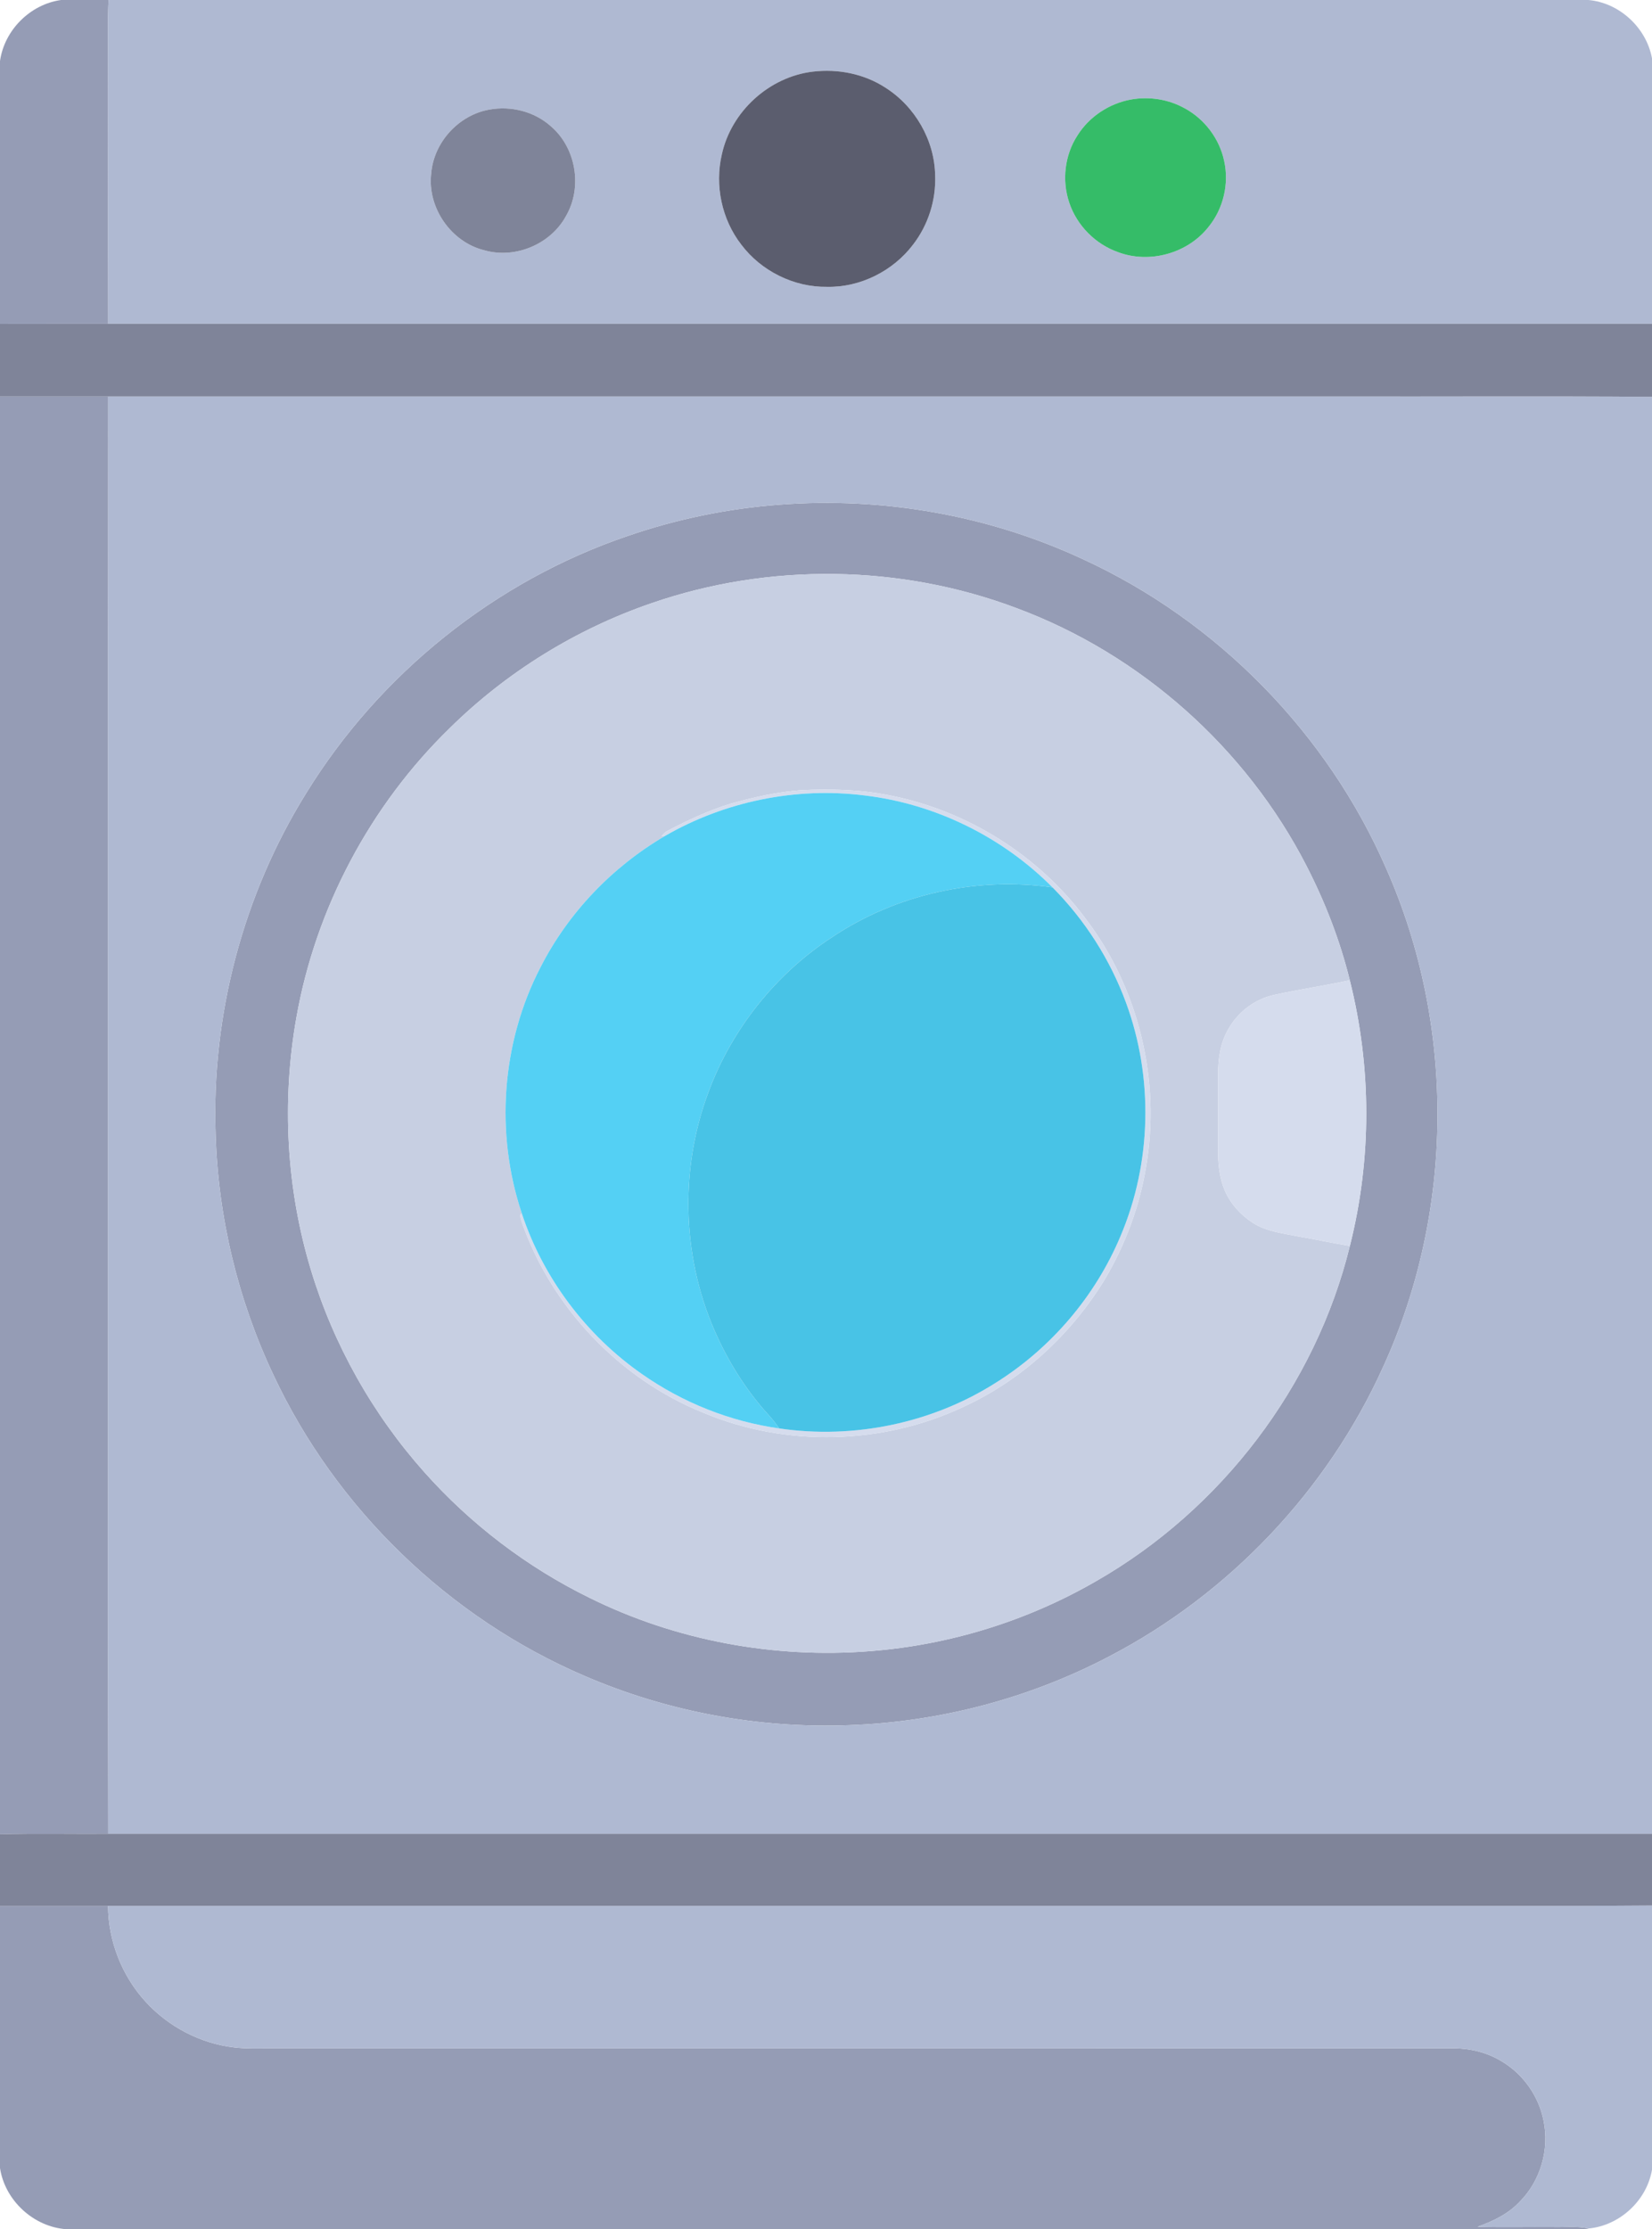 <?xml version="1.0" encoding="UTF-8" ?>
<!DOCTYPE svg PUBLIC "-//W3C//DTD SVG 1.1//EN" "http://www.w3.org/Graphics/SVG/1.1/DTD/svg11.dtd">
<svg width="791pt" height="1067pt" viewBox="0 0 791 1067" version="1.1" xmlns="http://www.w3.org/2000/svg">
<g id="#959cb5ff">
<path fill="#959cb5" opacity="1.00" d=" M 29.24 0.00 L 51.96 0.00 C 51.84 2.67 51.75 5.34 51.74 8.01 C 51.82 57.01 51.70 106.00 51.80 155.00 C 34.53 155.03 17.27 154.96 0.00 155.03 L 0.00 29.23 C 2.07 14.43 14.45 2.06 29.24 0.00 Z" />
<path fill="#959cb5" opacity="1.00" d=" M 0.00 189.76 C 17.27 189.77 34.54 189.76 51.81 189.76 C 51.70 339.85 51.80 489.93 51.76 640.02 C 51.82 719.26 51.66 798.51 51.84 877.76 C 34.56 877.89 17.27 877.48 0.00 877.96 L 0.00 189.76 Z" />
<path fill="#959cb5" opacity="1.00" d=" M 373.36 241.55 C 422.86 237.78 473.35 246.62 518.39 267.59 C 582.83 297.13 635.67 351.05 663.90 416.08 C 696.99 490.99 696.40 579.91 662.23 654.34 C 635.53 713.41 588.52 763.00 531.01 792.89 C 492.78 812.91 450.05 824.18 406.93 825.74 C 363.54 827.47 319.78 819.39 279.90 802.18 C 214.91 774.36 160.83 722.06 130.88 658.03 C 113.92 622.12 104.44 582.69 103.25 542.99 C 101.21 485.83 116.42 428.15 146.65 379.57 C 181.80 322.49 237.09 278.05 300.61 256.52 C 324.08 248.42 348.61 243.39 373.36 241.55 M 311.92 288.73 C 275.84 301.12 242.56 321.68 215.39 348.47 C 177.27 385.52 151.15 434.72 141.91 487.08 C 134.80 527.21 137.09 569.05 148.94 608.07 C 159.73 643.71 178.45 676.90 203.22 704.69 C 225.36 729.55 252.34 750.11 282.24 764.77 C 323.72 785.33 370.84 793.98 416.94 790.29 C 454.79 787.32 491.94 775.82 524.82 756.82 C 584.68 722.57 629.89 663.43 646.34 596.36 C 656.84 554.83 656.76 510.72 646.30 469.19 C 641.62 450.18 634.50 431.80 625.55 414.40 C 596.63 358.08 546.23 313.21 486.88 291.13 C 431.19 270.10 368.17 269.27 311.92 288.73 Z" />
<path fill="#959cb5" opacity="1.00" d=" M 0.00 912.25 C 17.24 912.23 34.48 912.24 51.73 912.25 C 51.83 929.10 58.39 945.80 69.80 958.20 C 80.72 970.12 95.94 978.09 112.02 979.98 C 117.65 980.68 123.34 980.44 129.00 980.46 C 317.67 980.44 506.33 980.50 695.00 980.43 C 703.46 980.28 712.03 982.28 719.25 986.78 C 729.39 992.87 736.74 1003.33 739.06 1014.93 C 741.97 1028.69 737.67 1043.78 727.72 1053.77 C 722.26 1059.66 714.93 1063.17 707.48 1065.82 C 719.63 1066.15 731.79 1065.86 743.95 1065.96 C 749.51 1066.11 755.15 1065.36 760.64 1066.66 L 759.05 1067.00 L 31.69 1067.00 C 16.04 1065.87 2.34 1053.22 0.00 1037.71 L 0.00 912.25 Z" />
</g>
<g id="#afb9d2ff">
<path fill="#afb9d2" opacity="1.00" d=" M 51.96 0.00 L 760.53 0.00 C 775.40 1.30 788.33 13.28 791.00 27.93 L 791.00 155.00 C 544.60 155.00 298.20 155.00 51.80 155.00 C 51.70 106.00 51.82 57.01 51.74 8.01 C 51.75 5.34 51.84 2.67 51.96 0.00 M 389.22 34.29 C 368.29 36.75 350.08 53.36 345.62 73.94 C 342.16 88.74 345.58 105.01 354.90 117.04 C 364.43 129.73 380.14 137.54 396.02 137.29 C 411.90 137.61 427.56 129.75 437.14 117.14 C 444.41 107.77 448.23 95.80 447.76 83.95 C 447.49 67.13 438.13 50.95 423.97 41.97 C 413.78 35.32 401.24 32.86 389.22 34.29 M 541.45 47.65 C 531.06 49.56 521.52 55.85 515.90 64.83 C 509.77 74.22 508.37 86.44 511.98 97.04 C 515.63 107.93 524.49 116.88 535.33 120.69 C 550.43 126.40 568.78 121.27 578.71 108.54 C 585.77 99.87 588.58 87.94 586.14 77.03 C 583.90 66.40 576.76 56.97 567.22 51.82 C 559.44 47.50 550.18 46.06 541.45 47.65 M 234.34 52.45 C 219.65 55.02 207.70 68.08 206.48 82.96 C 204.50 99.34 215.98 115.99 232.05 119.83 C 246.90 124.04 263.92 116.76 271.15 103.14 C 278.99 89.42 275.75 70.61 263.69 60.38 C 255.81 53.35 244.67 50.58 234.34 52.45 Z" />
<path fill="#afb9d2" opacity="1.00" d=" M 51.81 189.76 C 247.52 189.74 443.22 189.76 638.92 189.75 C 689.61 189.87 740.31 189.52 791.00 189.93 L 791.00 877.75 C 544.61 877.76 298.23 877.75 51.84 877.76 C 51.66 798.51 51.82 719.26 51.76 640.02 C 51.80 489.93 51.70 339.85 51.81 189.76 M 373.36 241.55 C 348.61 243.39 324.08 248.42 300.61 256.52 C 237.09 278.05 181.80 322.49 146.65 379.57 C 116.42 428.15 101.21 485.83 103.25 542.99 C 104.44 582.69 113.92 622.12 130.88 658.03 C 160.83 722.06 214.91 774.36 279.90 802.18 C 319.78 819.39 363.54 827.47 406.93 825.74 C 450.05 824.18 492.78 812.91 531.01 792.89 C 588.52 763.00 635.53 713.41 662.23 654.34 C 696.40 579.91 696.99 490.99 663.90 416.08 C 635.67 351.05 582.83 297.13 518.39 267.59 C 473.35 246.62 422.86 237.78 373.36 241.55 Z" />
<path fill="#afb9d2" opacity="1.00" d=" M 51.73 912.25 C 245.17 912.25 438.62 912.25 632.06 912.25 C 685.04 912.13 738.03 912.48 791.00 912.07 L 791.00 1038.52 C 788.53 1053.27 775.52 1065.27 760.64 1066.66 C 755.15 1065.36 749.51 1066.11 743.95 1065.96 C 731.79 1065.86 719.63 1066.15 707.48 1065.82 C 714.93 1063.17 722.26 1059.66 727.72 1053.77 C 737.67 1043.78 741.97 1028.69 739.06 1014.93 C 736.74 1003.33 729.39 992.87 719.25 986.78 C 712.03 982.28 703.46 980.28 695.00 980.43 C 506.33 980.50 317.67 980.44 129.00 980.46 C 123.34 980.44 117.65 980.68 112.02 979.98 C 95.94 978.09 80.72 970.12 69.80 958.20 C 58.39 945.80 51.83 929.10 51.73 912.25 Z" />
</g>
<g id="#5b5d6eff">
<path fill="#5b5d6e" opacity="1.00" d=" M 389.22 34.29 C 401.24 32.86 413.78 35.32 423.97 41.97 C 438.13 50.95 447.49 67.13 447.76 83.95 C 448.23 95.80 444.41 107.77 437.14 117.14 C 427.56 129.75 411.90 137.61 396.02 137.29 C 380.14 137.54 364.43 129.73 354.90 117.04 C 345.58 105.01 342.16 88.74 345.62 73.94 C 350.08 53.36 368.29 36.75 389.22 34.29 Z" />
</g>
<g id="#35bc68ff">
<path fill="#35bc68" opacity="1.00" d=" M 541.45 47.65 C 550.18 46.06 559.44 47.50 567.22 51.82 C 576.76 56.97 583.90 66.40 586.14 77.03 C 588.58 87.94 585.77 99.87 578.71 108.54 C 568.78 121.27 550.43 126.40 535.33 120.69 C 524.49 116.88 515.63 107.93 511.98 97.04 C 508.37 86.44 509.77 74.22 515.90 64.83 C 521.52 55.85 531.06 49.56 541.45 47.65 Z" />
</g>
<g id="#7f8499ff">
<path fill="#7f8499" opacity="1.00" d=" M 234.34 52.45 C 244.67 50.58 255.81 53.35 263.69 60.38 C 275.75 70.61 278.99 89.42 271.15 103.14 C 263.92 116.76 246.90 124.04 232.05 119.83 C 215.98 115.99 204.50 99.34 206.48 82.96 C 207.70 68.08 219.65 55.02 234.34 52.45 Z" />
<path fill="#7f8499" opacity="1.00" d=" M 0.00 155.03 C 17.27 154.96 34.53 155.03 51.80 155.00 C 298.20 155.00 544.60 155.00 791.00 155.00 L 791.00 189.93 C 740.31 189.52 689.61 189.87 638.92 189.75 C 443.22 189.76 247.52 189.74 51.81 189.76 C 34.54 189.76 17.27 189.77 0.00 189.76 L 0.00 155.03 Z" />
<path fill="#7f8499" opacity="1.00" d=" M 0.00 877.96 C 17.27 877.48 34.56 877.89 51.84 877.76 C 298.23 877.75 544.61 877.76 791.00 877.75 L 791.00 912.07 C 738.03 912.48 685.04 912.13 632.06 912.25 C 438.62 912.25 245.17 912.25 51.73 912.25 C 34.48 912.24 17.24 912.23 0.00 912.25 L 0.00 877.96 Z" />
</g>
<g id="#c7cfe2ff">
<path fill="#c7cfe2" opacity="1.00" d=" M 311.92 288.73 C 368.17 269.27 431.19 270.10 486.88 291.13 C 546.23 313.21 596.63 358.08 625.55 414.40 C 634.50 431.80 641.62 450.18 646.30 469.19 C 634.31 471.80 622.15 473.54 610.17 476.18 C 600.78 478.18 592.55 484.52 587.96 492.91 C 584.30 499.27 583.23 506.75 583.24 513.99 C 583.23 525.98 583.31 537.98 583.21 549.98 C 583.15 556.88 583.81 563.96 586.67 570.33 C 589.42 576.46 594.18 581.58 599.78 585.25 C 606.40 589.53 614.42 590.33 621.97 591.87 C 630.11 593.27 638.18 595.05 646.34 596.36 C 629.89 663.43 584.68 722.57 524.82 756.82 C 491.94 775.82 454.79 787.32 416.94 790.29 C 370.84 793.98 323.72 785.33 282.24 764.77 C 252.34 750.11 225.36 729.55 203.22 704.69 C 178.45 676.90 159.73 643.71 148.94 608.07 C 137.09 569.05 134.80 527.21 141.91 487.08 C 151.15 434.72 177.27 385.52 215.39 348.47 C 242.56 321.68 275.84 301.12 311.92 288.73 M 349.72 384.72 C 339.26 387.93 329.33 392.60 319.65 397.65 C 318.46 398.22 317.60 399.25 316.75 400.23 L 318.29 400.19 C 293.10 415.00 272.06 436.90 258.79 462.99 C 240.12 498.94 236.99 542.40 249.84 580.78 C 248.41 581.56 249.53 583.25 249.64 584.43 C 263.88 625.52 296.39 659.90 336.75 676.18 C 376.21 692.75 422.58 691.63 461.27 673.39 C 489.20 660.58 512.74 638.83 528.77 612.72 C 538.62 596.17 545.54 577.84 548.68 558.83 C 555.96 517.31 545.26 472.96 519.62 439.49 C 497.12 409.30 463.09 388.03 426.17 380.75 C 412.30 377.86 398.09 377.59 383.98 378.19 C 372.35 379.00 360.92 381.55 349.72 384.72 Z" />
</g>
<g id="#d5dcedff">
<path fill="#d5dced" opacity="1.00" d=" M 349.72 384.72 C 360.92 381.55 372.35 379.00 383.98 378.19 C 398.09 377.59 412.30 377.86 426.17 380.75 C 463.09 388.03 497.12 409.30 519.62 439.49 C 545.26 472.96 555.96 517.31 548.68 558.83 C 545.54 577.84 538.62 596.17 528.77 612.72 C 512.74 638.83 489.20 660.58 461.27 673.39 C 422.58 691.63 376.21 692.75 336.75 676.18 C 296.39 659.90 263.88 625.52 249.64 584.43 C 249.53 583.25 248.41 581.56 249.84 580.78 C 260.08 611.74 280.67 639.09 307.41 657.71 C 326.89 671.37 349.59 680.41 373.16 683.72 C 408.85 688.96 446.35 681.21 476.82 661.83 C 503.26 645.26 524.46 620.45 536.52 591.66 C 551.47 556.48 552.35 515.61 539.09 479.77 C 531.51 459.20 519.42 440.31 503.97 424.76 C 480.01 400.62 447.84 384.76 414.05 380.75 C 381.13 376.58 347.00 383.58 318.29 400.19 L 316.75 400.23 C 317.60 399.25 318.46 398.22 319.65 397.65 C 329.33 392.60 339.26 387.93 349.72 384.72 Z" />
<path fill="#d5dced" opacity="1.00" d=" M 610.17 476.18 C 622.15 473.54 634.31 471.80 646.30 469.19 C 656.76 510.72 656.84 554.83 646.34 596.36 C 638.18 595.05 630.11 593.27 621.97 591.87 C 614.42 590.33 606.40 589.53 599.78 585.25 C 594.18 581.58 589.42 576.46 586.67 570.33 C 583.81 563.96 583.15 556.88 583.21 549.98 C 583.31 537.98 583.23 525.98 583.24 513.99 C 583.23 506.75 584.30 499.27 587.96 492.91 C 592.55 484.52 600.78 478.18 610.17 476.18 Z" />
</g>
<g id="#54d0f4ff">
<path fill="#54d0f4" opacity="1.00" d=" M 318.29 400.19 C 347.00 383.58 381.13 376.58 414.05 380.75 C 447.84 384.76 480.01 400.62 503.97 424.76 C 467.50 419.52 429.16 428.02 398.51 448.51 C 371.38 466.15 350.20 492.77 339.07 523.13 C 325.03 560.73 326.66 603.98 343.70 640.33 C 349.99 653.91 358.25 666.63 368.36 677.67 C 370.08 679.58 371.65 681.62 373.16 683.72 C 349.59 680.41 326.89 671.37 307.41 657.71 C 280.67 639.09 260.08 611.74 249.84 580.78 C 236.99 542.40 240.12 498.94 258.79 462.99 C 272.06 436.90 293.10 415.00 318.29 400.19 Z" />
</g>
<g id="#48c3e6ff">
<path fill="#48c3e6" opacity="1.00" d=" M 398.51 448.51 C 429.16 428.02 467.50 419.52 503.97 424.76 C 519.42 440.31 531.51 459.20 539.09 479.77 C 552.35 515.61 551.47 556.48 536.52 591.66 C 524.46 620.45 503.26 645.26 476.82 661.83 C 446.35 681.21 408.85 688.96 373.16 683.72 C 371.65 681.62 370.08 679.58 368.36 677.67 C 358.25 666.63 349.99 653.91 343.70 640.33 C 326.66 603.98 325.03 560.73 339.07 523.13 C 350.20 492.77 371.38 466.15 398.51 448.51 Z" />
</g>
</svg>
